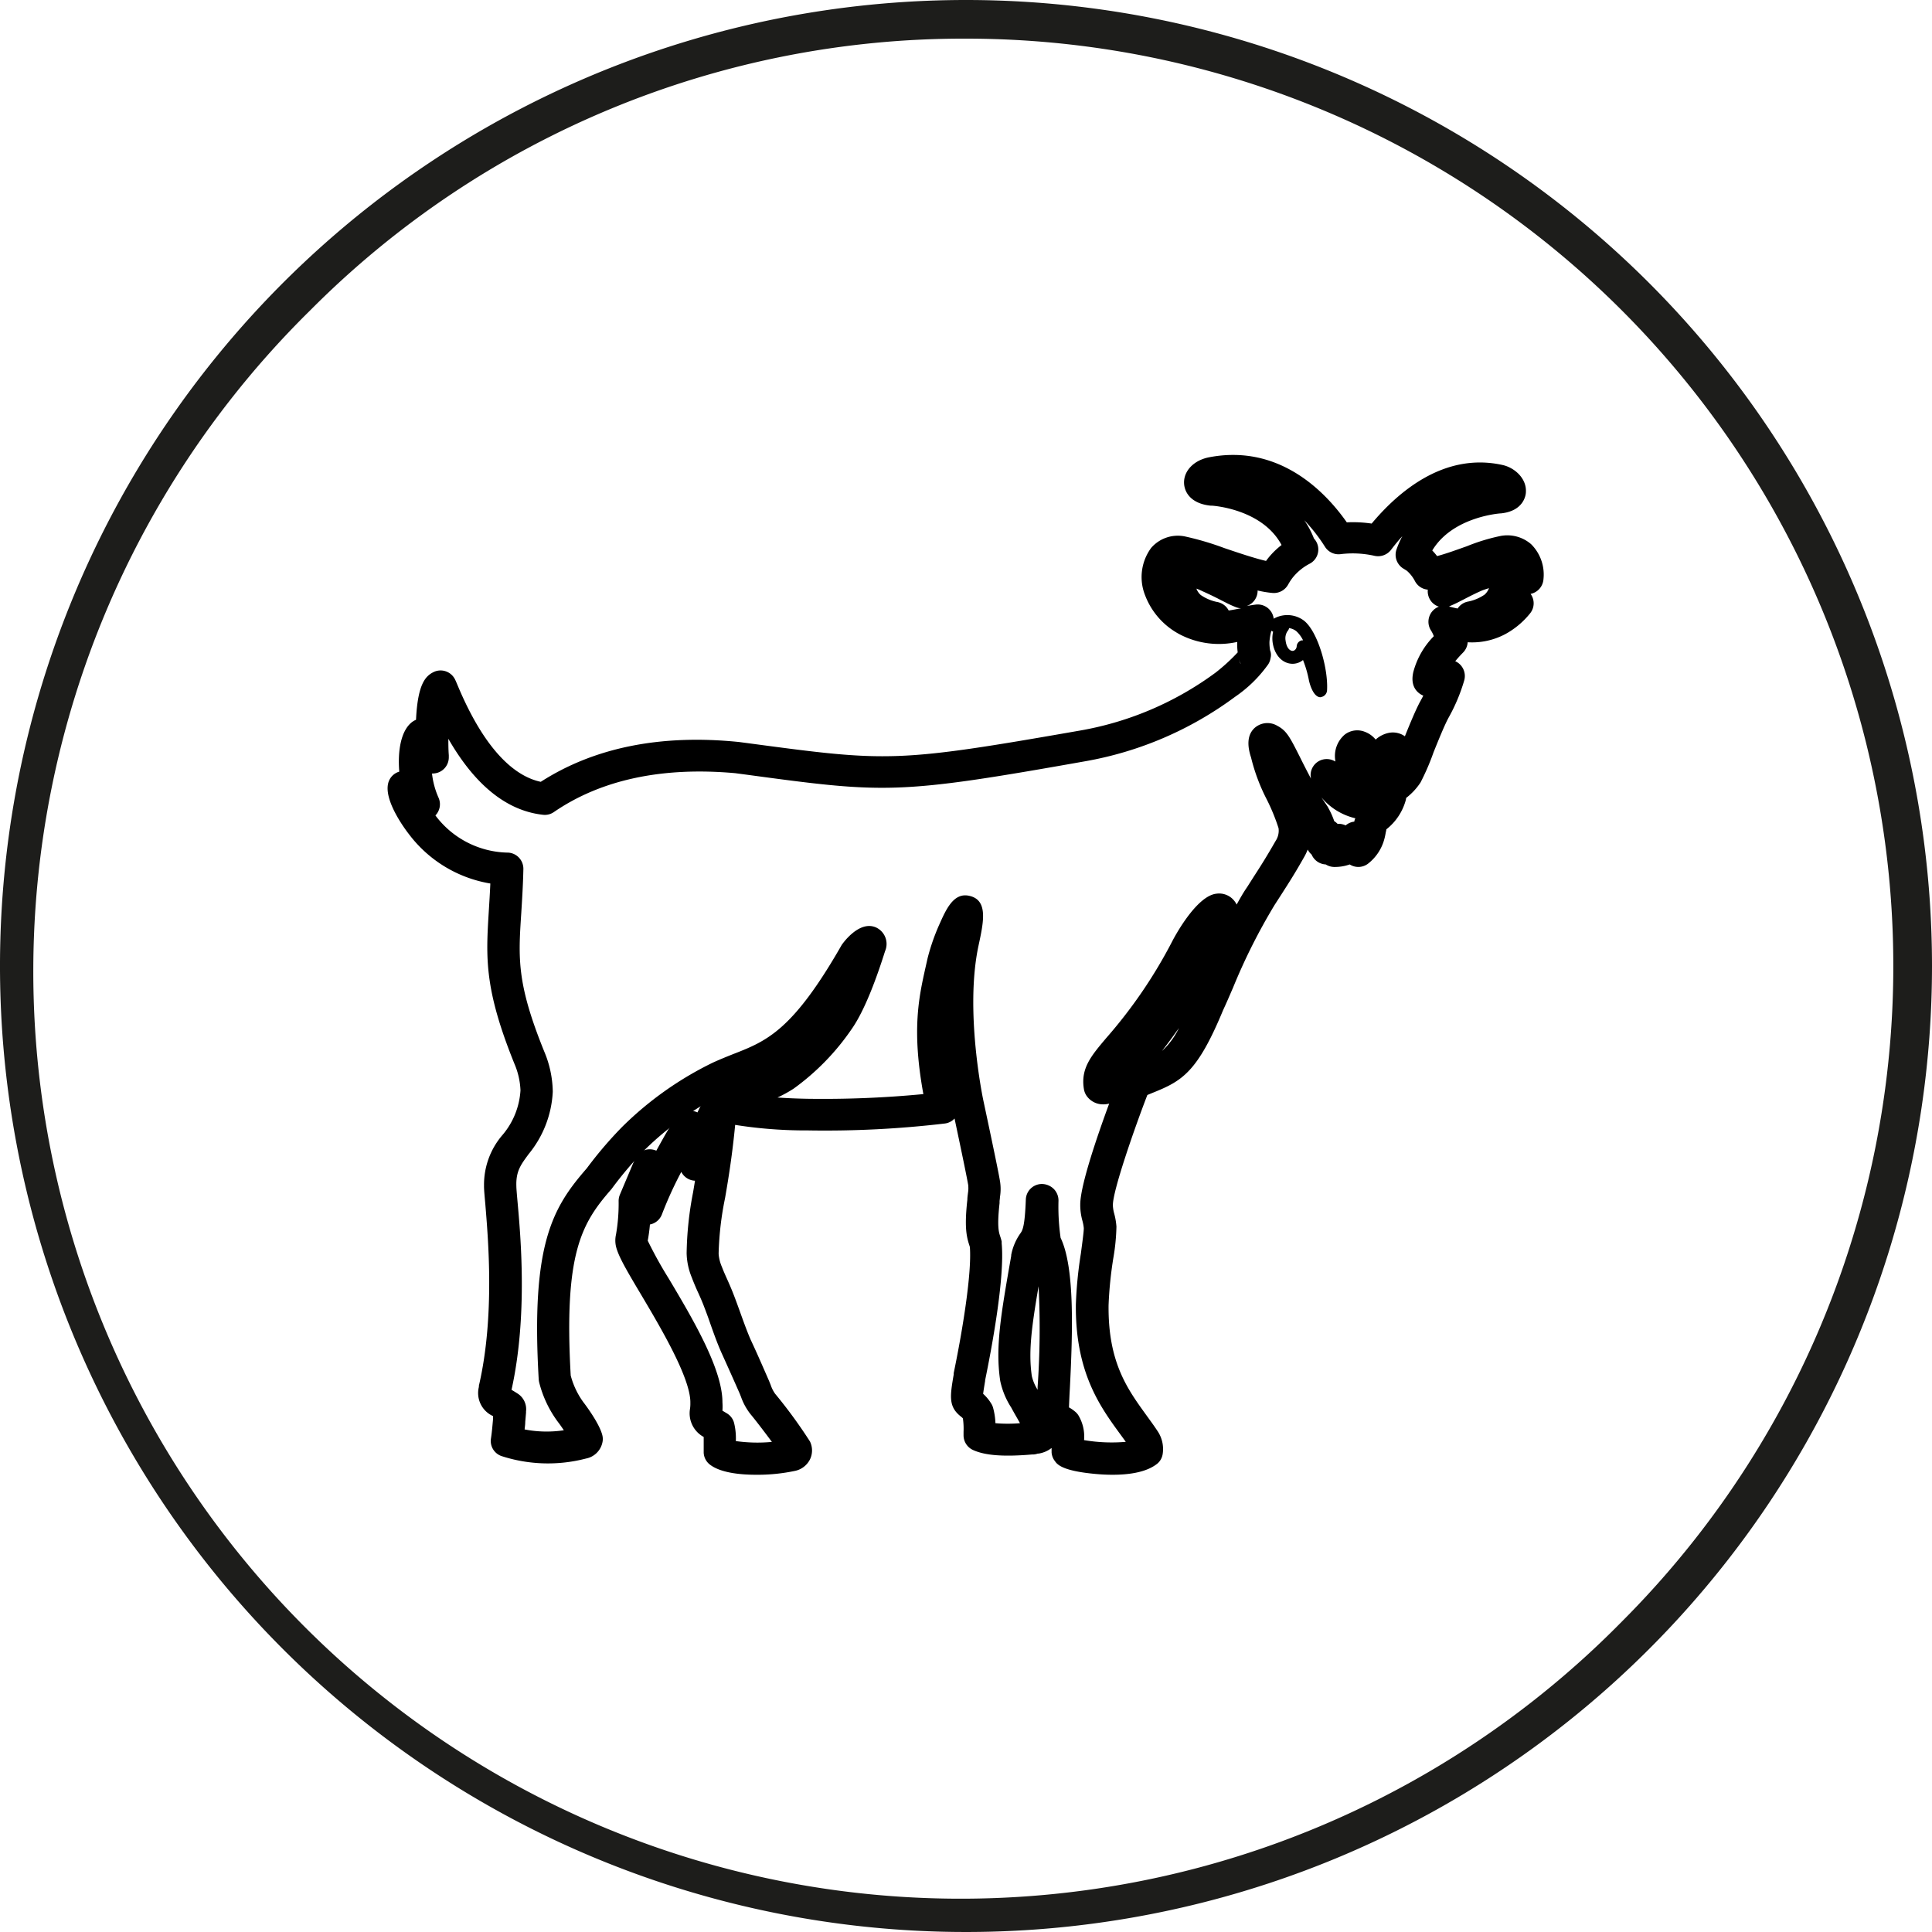 <svg id="Calque_1" data-name="Calque 1" xmlns="http://www.w3.org/2000/svg" viewBox="0 0 300 300"><defs><style>.cls-1{fill:#1d1d1b;}</style></defs><title>picto_cevennes</title><path class="cls-1" d="M150,6A144,144,0,0,1,251.82,251.82,144,144,0,1,1,48.18,48.18,143,143,0,0,1,150,6m0-6A150,150,0,1,0,300,150,150,150,0,0,0,150,0Z"/><path d="M117.4,229c-2.73,0-5.57-.37-7.13-1.55a2.48,2.48,0,0,1-1-1.85c0-.49,0-1,0-1.47s0-.67,0-1a4.17,4.17,0,0,1-2.12-4.4,5.72,5.72,0,0,0,.05-.85.49.49,0,0,1,0-.12c0-3.8-4.56-11.52-7.6-16.64-2.35-3.94-3.59-6.07-3.95-7.58a4.14,4.14,0,0,1,0-1.83,28.06,28.06,0,0,0,.41-5.27,2.61,2.61,0,0,1,.19-.92L98.58,180a2.5,2.5,0,0,1,2.88-1.47,1.7,1.7,0,0,1,.45.15l.37-.67c2.22-4,3.44-6.18,5.77-5.38a1.36,1.36,0,0,1,.25.11,22.08,22.08,0,0,1,1.28-2.36,2.5,2.5,0,0,1,4.59,1.34l0,2.53a2.44,2.44,0,0,1,0,.27c-.42,4.44-1,8.19-1.58,11.5a48.48,48.48,0,0,0-1,8.55v.16a6.23,6.23,0,0,0,.51,2l.08.21c.21.54.48,1.14.75,1.74s.65,1.47.94,2.22c.39,1,.75,2,1.11,3,.51,1.42,1,2.77,1.56,4.08,1,2.12,1.93,4.28,2.88,6.45l.25.62a5.18,5.18,0,0,0,.68,1.36h0a75.88,75.88,0,0,1,5.42,7.42,3.18,3.18,0,0,1,0,2.79,3.37,3.37,0,0,1-2.24,1.76A28.06,28.06,0,0,1,117.4,229Zm-3.14-5.23a24,24,0,0,0,5.6.13c-1.21-1.64-2.8-3.7-3.25-4.22a9.39,9.39,0,0,1-1.55-2.79c-.07-.17-.13-.34-.2-.5-.93-2.12-1.89-4.26-2.86-6.4-.66-1.5-1.19-3-1.7-4.44-.34-1-.69-1.93-1.06-2.89-.27-.69-.56-1.35-.86-2s-.58-1.32-.85-2l-.1-.27a10.45,10.45,0,0,1-.81-3.78,52.91,52.91,0,0,1,1-9.46c.1-.59.2-1.19.3-1.81h0a2.5,2.5,0,0,1-2.13-1.37,59.81,59.81,0,0,0-3,6.58,2.51,2.51,0,0,1-1.87,1.59,25.18,25.18,0,0,1-.34,2.51v0a64.61,64.61,0,0,0,3.29,5.93c3.71,6.23,8.31,14,8.31,19.16a10.16,10.16,0,0,1,0,1.31l.65.39A2.46,2.46,0,0,1,114,221,10,10,0,0,1,114.26,223.79Zm8.2-.28h0Z"/><path d="M172.75,229c-.93,0-1.84-.05-2.68-.13-5.14-.47-5.91-1.48-6.27-2a2.48,2.48,0,0,1-.51-1.33c0-.24,0-.47,0-.7a4.35,4.35,0,0,1-2,.87l-.14,0a2.51,2.51,0,0,1-.66.14l-.23,0c-4.4.38-7.32.16-9.18-.7a2.51,2.51,0,0,1-1.46-2.27v-.56a11.26,11.26,0,0,0-.1-2.07,2.11,2.11,0,0,0-.35-.32c-1.93-1.53-1.64-3.19-1.08-6.5l0-.21c1.43-6.9,2.82-15.61,2.51-19.59l-.08-.26c-.45-1.37-.78-2.85-.31-7.08,0-.36.06-.72.1-1.08a4.12,4.12,0,0,0,.05-.94l0-.16c-.21-1.23-.93-4.73-2.14-10.43a2.44,2.44,0,0,1-1.52.78,158.08,158.08,0,0,1-21.26,1.07A69.8,69.8,0,0,1,113,174.48a2.51,2.51,0,0,1-1.4-4.1L112,170a48.45,48.45,0,0,0-11.83,8.49,58.32,58.32,0,0,0-5.11,6l-.11.15c-4.65,5.31-7.4,9.93-6.33,28.95a12.39,12.39,0,0,0,2,4.19c.12.15,2.52,3.29,2.93,5.17a2.39,2.39,0,0,1,0,1A3.23,3.23,0,0,1,91,226.48a23.41,23.41,0,0,1-13.12-.38,2.48,2.48,0,0,1-1.64-2.76c.15-1,.23-2,.32-3l0-.45a3.92,3.92,0,0,1-2.2-4.53l0-.18c2.52-10.84,1.42-23,1-28.21-.14-1.55-.21-2.32-.2-2.85a11.81,11.81,0,0,1,2.9-7.92,11.79,11.79,0,0,0,2.76-6.89,11.6,11.6,0,0,0-.92-4.08c-4.75-11.73-4.44-16.52-4-23.76.08-1.3.17-2.72.24-4.28a19.92,19.92,0,0,1-12.67-7.7c-.4-.51-3.9-5.09-3.19-7.88A2.49,2.49,0,0,1,62,119.82c-.27-3.26.26-6.48,2.08-7.77a2.61,2.61,0,0,1,.52-.28c.26-5.59,1.49-6.78,2.68-7.39a2.5,2.5,0,0,1,3.36,1.09c.08.15.22.47.41.93,4.56,10.91,9.41,14.26,12.92,15,8.31-5.34,18.67-7.42,30.8-6.18l1.67.22c21.4,2.86,22.68,3,51.27-2a49.79,49.79,0,0,0,21.05-9,29.3,29.3,0,0,0,3.43-3.14,9.39,9.39,0,0,1-.07-1.62,13.12,13.12,0,0,1-8.9-1.16,11.44,11.44,0,0,1-5.42-6.11,7.64,7.64,0,0,1,.95-7.33,5.47,5.47,0,0,1,5.26-1.78,45.07,45.07,0,0,1,6.09,1.8c2.13.72,4.66,1.58,6.49,2l.2-.27A12.1,12.1,0,0,1,199,84.63c-3-5.63-10.73-6.11-10.81-6.11H188c-3-.3-4.07-2-4.14-3.47-.08-1.93,1.53-3.6,3.92-4.05,11-2.1,18.16,5.55,21.35,10.11a19.91,19.91,0,0,1,3.86.19c4-4.78,11.16-11.14,20.35-9.09,1.87.42,3.73,2.1,3.6,4.2,0,.49-.35,2.95-3.89,3.31H233c-.08,0-7.45.51-10.6,5.76a9.62,9.62,0,0,1,.75.87c1.48-.39,3.11-1,4.6-1.52a29.82,29.82,0,0,1,5.23-1.6,5.63,5.63,0,0,1,4.78,1.28,6.65,6.65,0,0,1,1.91,5.42,2.51,2.51,0,0,1-2,2.29,2.48,2.48,0,0,1-.06,3,12.76,12.76,0,0,1-3.84,3.23,11,11,0,0,1-5.87,1.28,2.49,2.49,0,0,1-.72,1.6c-.47.48-.87.93-1.21,1.34a2.52,2.52,0,0,1,1.39,3,27.65,27.65,0,0,1-2.42,5.76c-.6,1.09-1.52,3.36-2.33,5.36a36.68,36.68,0,0,1-2,4.65.75.75,0,0,1-.07.12,9.84,9.84,0,0,1-2.19,2.34,3,3,0,0,1-.08.41,8.68,8.68,0,0,1-3,4.47c0,.15-.08.4-.11.59s-.12.64-.2.92a7.19,7.19,0,0,1-2.57,3.85,2.49,2.49,0,0,1-2.67.17l-.13-.08a7,7,0,0,1-2.49.39,2.55,2.55,0,0,1-1.24-.39,2.51,2.51,0,0,1-2.19-1.53,2.58,2.58,0,0,1-.61-.78,8.62,8.62,0,0,1-.57,1.19c-1.43,2.53-2.31,3.89-3.52,5.78l-1.05,1.63a91.92,91.92,0,0,0-6.44,12.81c-.56,1.29-1.07,2.49-1.56,3.53-4,9.66-6.38,11-10.91,12.82l-.85.35c-2.07,5.36-5.38,14.93-5.35,17.09a.49.49,0,0,1,0,.12,5.73,5.73,0,0,0,.21,1.23,10.44,10.44,0,0,1,.34,2,32.26,32.26,0,0,1-.49,4.93,60.63,60.63,0,0,0-.73,7.22c-.11,9,3,13.16,5.93,17.22.57.79,1.13,1.55,1.63,2.31a5,5,0,0,1,.84,3.63,2.42,2.42,0,0,1-.78,1.45C178.09,228.61,175.36,229,172.75,229Zm-11.56-3.26,0,0Zm7.14-2.12a25.58,25.58,0,0,0,6.48.27c-.28-.4-.57-.79-.86-1.19-3.13-4.28-7-9.61-6.89-20.16a63.57,63.57,0,0,1,.78-7.91c.19-1.46.47-3.46.45-3.94a6.76,6.76,0,0,0-.21-1.12,9.14,9.14,0,0,1-.34-2.52c0-3,2.69-10.78,4.49-15.68a3.61,3.61,0,0,1-1.1.11,3.1,3.1,0,0,1-2.45-1.39,2.55,2.55,0,0,1-.36-.91c-.57-3.26,1.12-5.23,3.46-8A75.08,75.08,0,0,0,182.11,146c.61-1.15,3.82-6.92,6.79-7.23a3,3,0,0,1,2.85,1.23,2.4,2.4,0,0,1,.27.46c.51-.9,1-1.8,1.62-2.69l1.05-1.65c1.22-1.88,2-3.13,3.38-5.53a2.87,2.87,0,0,0,.46-2,31,31,0,0,0-1.8-4.4,29.35,29.35,0,0,1-2.47-6.58c-.7-2.12-.49-3.68.63-4.64a3,3,0,0,1,3.45-.27c1.43.75,1.94,1.74,3.43,4.69.45.91,1,2,1.8,3.52a2.5,2.5,0,0,1,3.77-2.66,1.11,1.11,0,0,1,0-.19,4.36,4.36,0,0,1,1.48-4,3.18,3.18,0,0,1,3.1-.43,3.92,3.92,0,0,1,1.69,1.21,4.33,4.33,0,0,1,2.14-1.06,3.25,3.25,0,0,1,2.4.55c.84-2.08,1.7-4.16,2.38-5.41.17-.3.33-.61.48-.9-.58-.24-2.16-1.14-1.54-3.71a12.43,12.43,0,0,1,3.17-5.52,4.24,4.24,0,0,0-.43-.88,2.51,2.51,0,0,1,1.22-3.71,2.44,2.44,0,0,1-1.4-1.13,2.53,2.53,0,0,1-.32-1.51,2.48,2.48,0,0,1-2-1.33,5.47,5.47,0,0,0-1.25-1.6l-.33-.21-.26-.16a2.51,2.51,0,0,1-1-3,14.55,14.55,0,0,1,.88-2c-.67.74-1.26,1.47-1.76,2.13a2.54,2.54,0,0,1-2.55.92,15.32,15.32,0,0,0-5.28-.26,2.49,2.49,0,0,1-2.42-1.15,26.21,26.21,0,0,0-3.21-4.12,14.15,14.15,0,0,1,1.5,2.84,2.53,2.53,0,0,1,.6,1.09,2.49,2.49,0,0,1-1.24,2.81,8.3,8.3,0,0,0-2.62,2.12,8.13,8.13,0,0,0-.76,1.15,2.53,2.53,0,0,1-2.36,1.29,15.94,15.94,0,0,1-2.37-.39,2.49,2.49,0,0,1-1.7,2.41c.47-.08.94-.16,1.41-.22a2.5,2.5,0,0,1,2.67,3.29,9.33,9.33,0,0,0-.54,2.5,7.1,7.1,0,0,0,.1,1.31,1.91,1.91,0,0,1,.07,1.21,2.42,2.42,0,0,1-.51,1.17,20.38,20.38,0,0,1-5,4.84,55,55,0,0,1-23.22,10c-29.35,5.21-31.12,5-52.8,2.07l-1.59-.21C103,119.05,93.43,121,86,126.1a2.45,2.45,0,0,1-1.68.42c-5.62-.62-10.55-4.58-14.7-11.8,0,.77,0,1.62.07,2.55,0,.18,0,.29,0,.32A2.51,2.51,0,0,1,67.92,120a2.7,2.7,0,0,1-.84.11,12.73,12.73,0,0,0,1,3.72,2.5,2.5,0,0,1-.47,2.79,14.34,14.34,0,0,0,11.1,5.77h.06a2.49,2.49,0,0,1,1.78.75,2.52,2.52,0,0,1,.72,1.8c-.06,2.66-.21,4.9-.33,6.88-.46,7-.72,10.89,3.59,21.51a16.56,16.56,0,0,1,1.3,6,2.44,2.44,0,0,1,0,.27,16.51,16.51,0,0,1-3.73,9.59c-1.21,1.65-2,2.65-1.92,5,0,.36.09,1.39.18,2.38.48,5.35,1.61,17.77-.93,29.24.25.15.54.32.86.53a2.88,2.88,0,0,1,1.39,2.84,1.55,1.55,0,0,1,0,.21l-.12,1.4c0,.39-.06.78-.1,1.17a17.85,17.85,0,0,0,6.09.13c-.31-.47-.63-.93-.89-1.26a17.43,17.43,0,0,1-2.93-6.15,3.23,3.23,0,0,1-.08-.53c-1.22-21,2.16-26.65,7.47-32.74a61.68,61.68,0,0,1,5.51-6.45A52.74,52.74,0,0,1,110.7,165c1.14-.52,2.19-.94,3.22-1.35,5.15-2,9.21-3.67,16.78-16.92,0,0,2.62-3.9,5.32-2.72a2.82,2.82,0,0,1,1.41,3.69c-1.22,3.89-3.11,9.15-5.19,12.1a37.36,37.36,0,0,1-9,9.24,19.72,19.72,0,0,1-2.51,1.38c1.42.1,3,.17,4.76.2a162.9,162.9,0,0,0,17.89-.73c-1.82-10-.71-15,.36-19.78l.3-1.33a32.39,32.39,0,0,1,1.82-5.23c1-2.22,2.17-5,4.63-4.45,3,.64,2.24,4.08,1.46,7.71-2.19,10.16.7,23.86.73,24,2.22,10.41,2.5,12,2.59,12.56a7.54,7.54,0,0,1,0,2.52c0,.24-.06.48-.06.72a2,2,0,0,1,0,.23c-.4,3.58-.12,4.45.08,5.08a8.47,8.47,0,0,1,.25.86c0,.1,0,.2,0,.3.51,5.44-1.63,16.67-2.57,21.24l0,.11c-.15.9-.26,1.59-.31,2a6.65,6.65,0,0,1,1.24,1.49,2.34,2.34,0,0,1,.29.62,10.44,10.44,0,0,1,.38,2.45,22.26,22.26,0,0,0,3.81,0c-.21-.39-.44-.79-.67-1.19s-.47-.83-.69-1.24a12.2,12.2,0,0,1-1.71-4.16c-.77-5.24.11-10.27,1.71-19.39l0-.14a8.54,8.54,0,0,1,1.43-3.36c.32-.46.68-1,.84-5.25a2.5,2.5,0,0,1,2.46-2.41,2.66,2.66,0,0,1,1.88.77,2.55,2.55,0,0,1,.73,1.87,34.1,34.1,0,0,0,.33,5.72c2.19,4.54,1.89,14.42,1.44,23.33-.06,1-.11,2.17-.14,3a5.65,5.65,0,0,1,1.06.75,2.28,2.28,0,0,1,.42.51A6.39,6.39,0,0,1,168.33,223.64ZM90,221.58Zm-12-.85Zm83.27-21c-1.11,6.48-1.59,10.25-1.05,13.94a6.85,6.85,0,0,0,.9,2.13c0-.15,0-.29,0-.44A129.06,129.06,0,0,0,161.27,199.74Zm3.38-7.55,0,.07Zm18.4-32.53c-.93,1.32-1.81,2.5-2.62,3.55A11.7,11.7,0,0,0,183.05,159.66Zm24.81-31.73a2.51,2.51,0,0,1,.76.12,1.62,1.62,0,0,1,.33.13,2.51,2.51,0,0,1,1.35-.59h0c0-.17.09-.34.15-.52a9.77,9.77,0,0,1-5.26-3.24l.9,1.34a1.75,1.75,0,0,1,.16.27l.16.3a12,12,0,0,1,.77,1.78,2.7,2.7,0,0,1,.53.43ZM212.19,117h0Zm-19.82-14.71a2.47,2.47,0,0,0,.26.78l0-.07A2.19,2.19,0,0,1,192.37,102.31ZM185.78,91.4a2.38,2.38,0,0,0,.68,1,6.89,6.89,0,0,0,2.66,1.1,2.51,2.51,0,0,1,1.67,1.3c.63-.1,1.28-.22,1.93-.35l.21,0a2.4,2.4,0,0,1-1.05-.18c-.36-.14-.75-.31-1.16-.51h0l-1.13-.57c-.91-.48-2-1-2.86-1.38A8.79,8.79,0,0,0,185.78,91.4Zm39.29,2.82.12,0c.4.11.78.2,1.15.27a2.49,2.49,0,0,1,1.53-1.06,6.89,6.89,0,0,0,2.66-1.1,2.55,2.55,0,0,0,.68-1c-.26.08-.58.18-1,.33-.91.38-1.95.91-2.87,1.39l-1.12.57c-.42.2-.8.37-1.16.52Zm-37-20.76Z"/><path d="M205.06,108.27c-1.26,0-1.79-2.55-1.8-2.57h0a16.94,16.94,0,0,0-.93-3.21,2.55,2.55,0,0,1-1.72.58c-1.55-.07-2.74-1.42-3-3.35a4.67,4.67,0,0,1,.08-1.64,1,1,0,0,1-.38-1.7,4.29,4.29,0,0,1,5.18,0c2.16,1.72,3.79,7.51,3.57,10.87a1.12,1.12,0,0,1-1,1Zm-4.89-10.74a1,1,0,0,1-.25.48,2,2,0,0,0-.29,1.48c.11.92.54,1.56,1.07,1.58.36,0,.63-.36.65-.71a1,1,0,0,1,.81-.93h.18A4.68,4.68,0,0,0,201.28,98,2.39,2.39,0,0,0,200.17,97.53Z"/></svg>